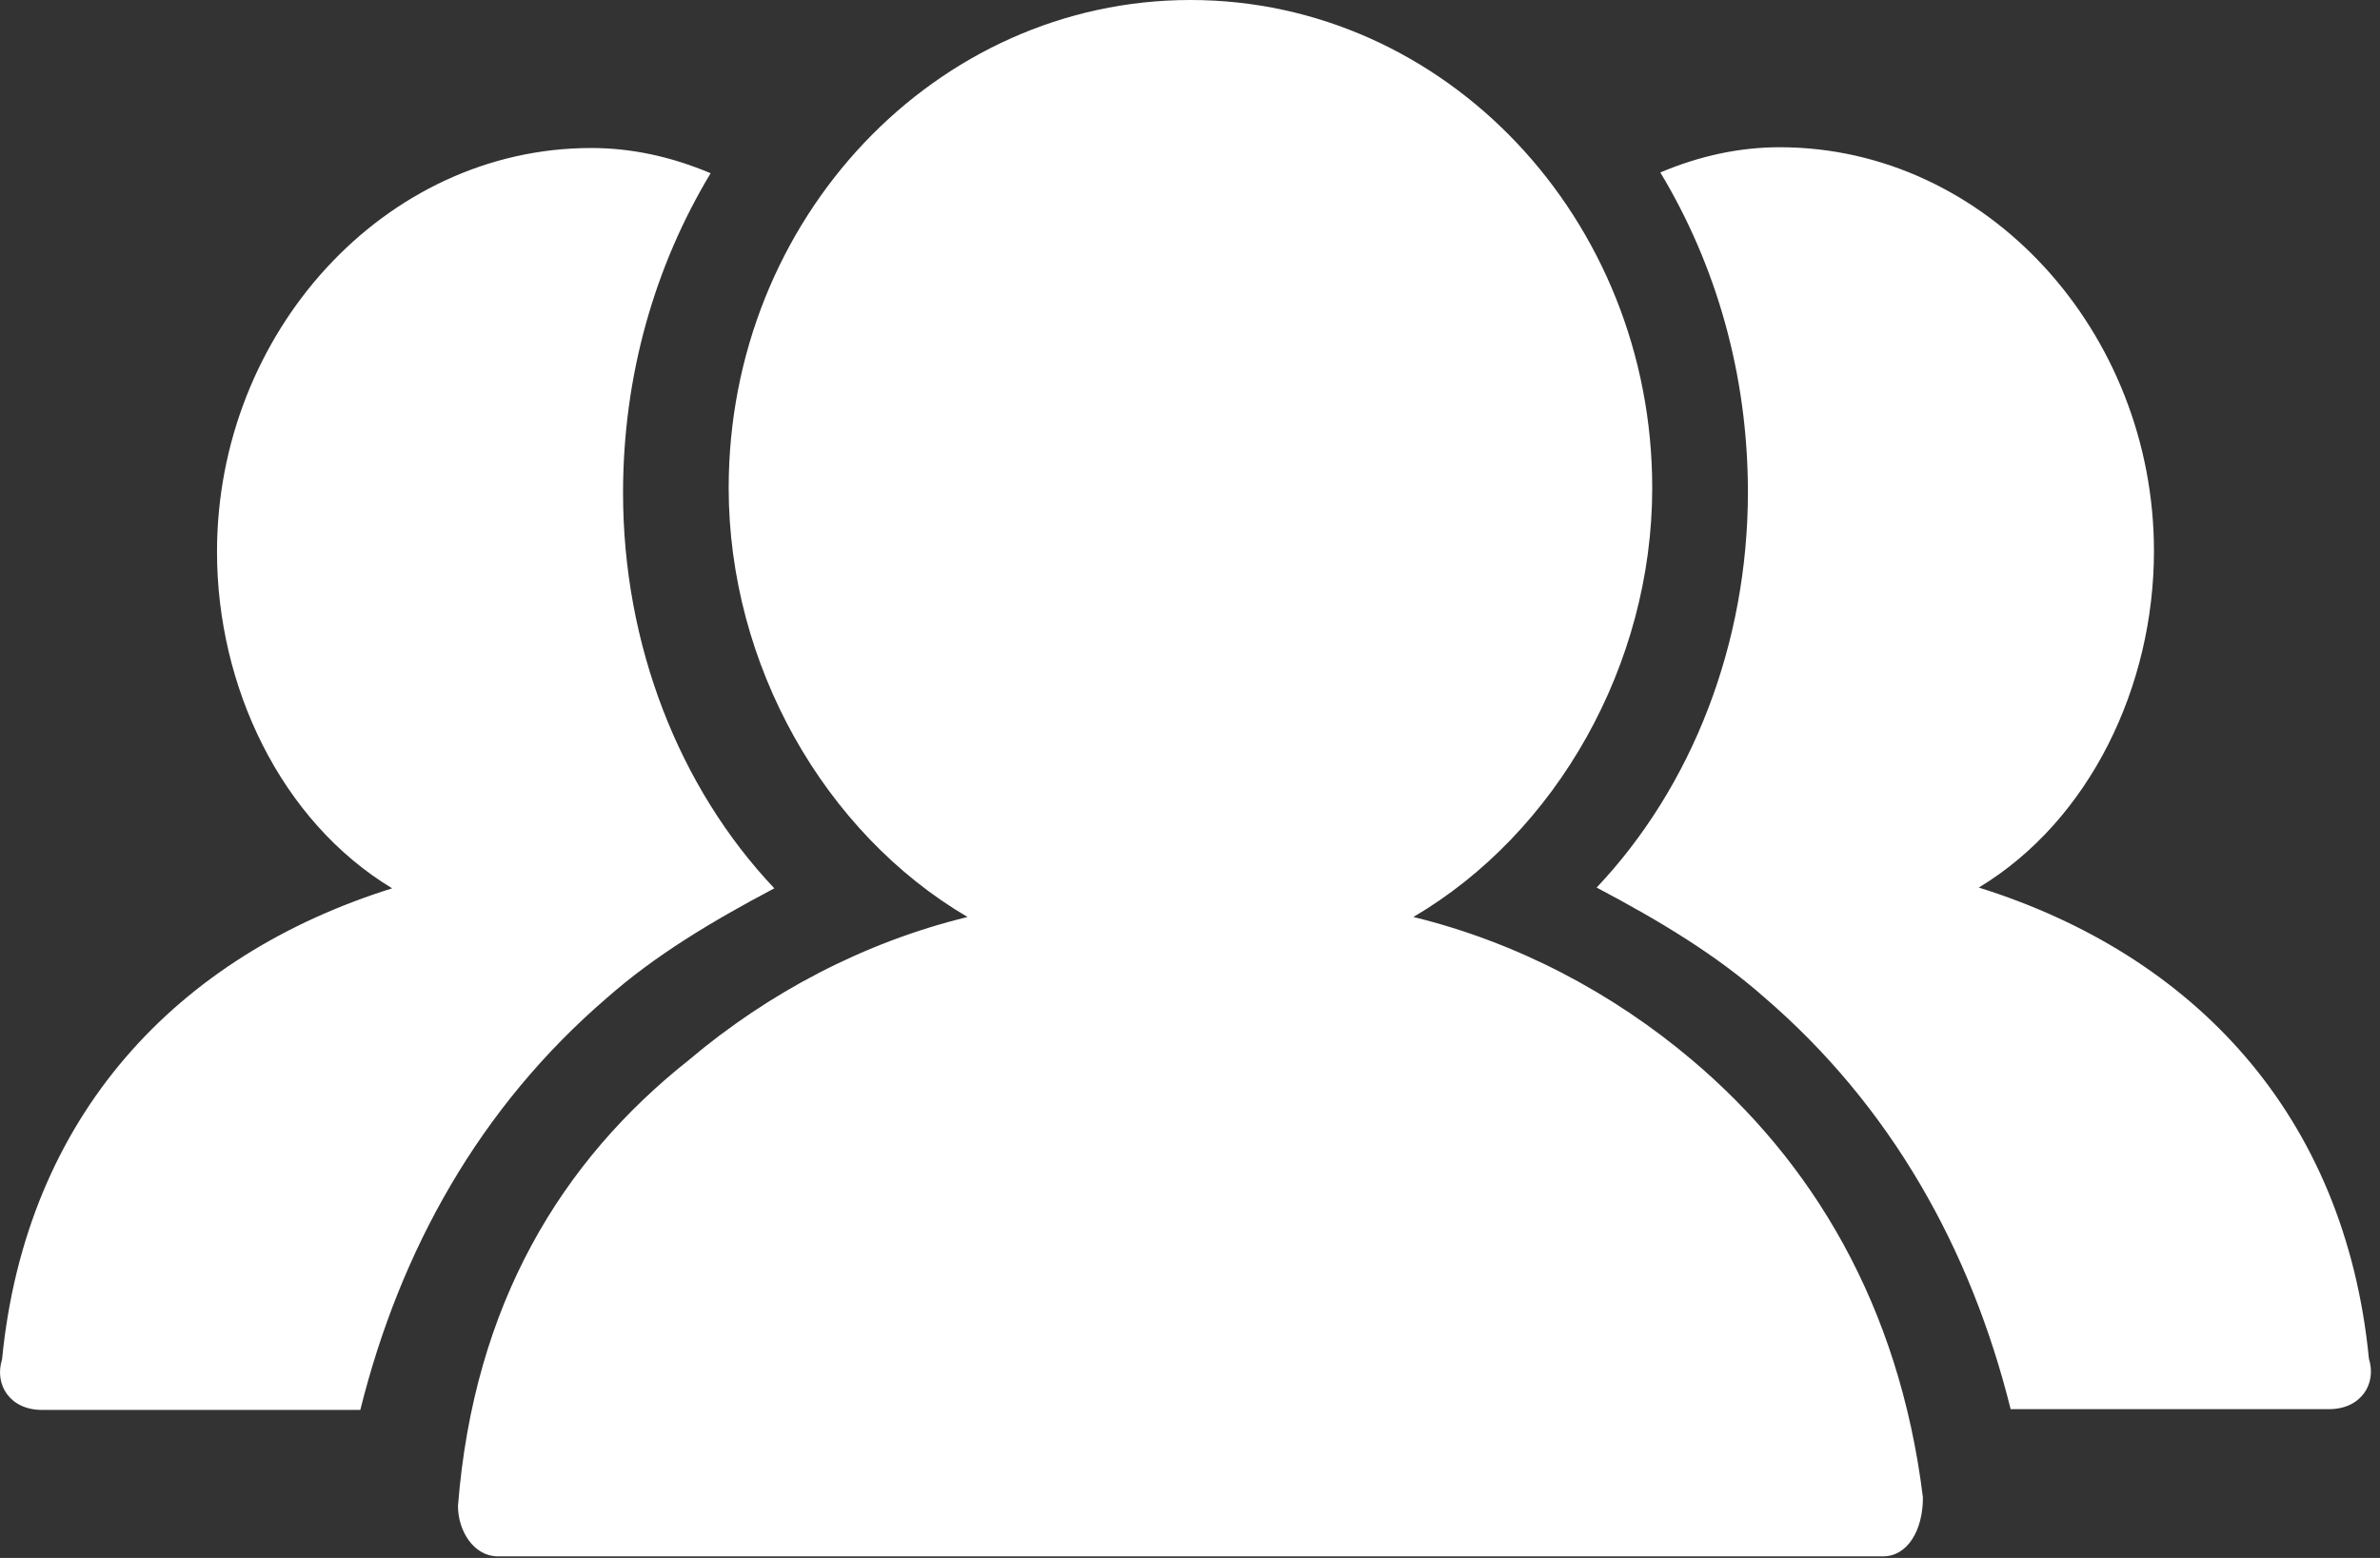 <svg width="84px" height="55px" viewBox="0 0 84 55" version="1.1" xmlns="http://www.w3.org/2000/svg" xmlns:xlink="http://www.w3.org/1999/xlink">
    <rect x="0" y="0" width="84" height="55" fill="#333333" stroke="none"/>
    <g stroke="none" stroke-width="1" fill="none" fill-rule="evenodd">
        <g transform="translate(-149, -72)" fill="#FFFFFF">
            <path d="M211.815,77.198 C219.121,77.198 225.022,83.731 225.022,91.454 C225.022,96.206 222.774,100.957 218.84,103.334 C226.427,105.71 231.766,111.353 232.609,119.966 C232.89,120.856 232.328,121.748 231.204,121.748 L219.964,121.748 C218.559,116.105 215.749,111.055 211.253,107.195 C209.567,105.71 207.6,104.522 205.352,103.334 C208.724,99.769 210.691,94.721 210.691,89.374 C210.691,85.216 209.567,81.356 207.6,78.088 C209.005,77.495 210.41,77.198 211.815,77.198 Z M169.866,77.225 C162.56,77.225 156.659,83.759 156.659,91.481 C156.659,96.233 158.907,100.985 162.841,103.361 C155.254,105.737 149.915,111.38 149.072,119.993 C148.791,120.884 149.353,121.775 150.477,121.775 L161.717,121.775 C163.122,116.132 165.932,111.083 170.428,107.222 C172.114,105.737 174.081,104.549 176.329,103.361 C172.957,99.797 170.99,94.748 170.99,89.402 C170.99,85.244 172.114,81.383 174.081,78.116 C172.676,77.522 171.271,77.225 169.866,77.225 Z M191.016,72 C200.008,72 207.314,79.722 207.314,89.226 C207.314,95.463 203.942,101.403 198.884,104.373 C202.537,105.264 205.909,107.046 208.719,109.422 C212.934,112.986 216.025,118.035 216.868,124.866 C216.868,126.054 216.306,126.945 215.463,126.945 L166.569,126.945 C165.726,126.945 165.164,126.054 165.164,125.163 C165.726,118.035 168.817,112.986 173.313,109.422 C176.123,107.046 179.495,105.264 183.148,104.373 C178.09,101.403 174.718,95.463 174.718,89.226 C174.718,79.722 182.024,72 191.016,72 Z"></path>
        </g>
    </g>
</svg>